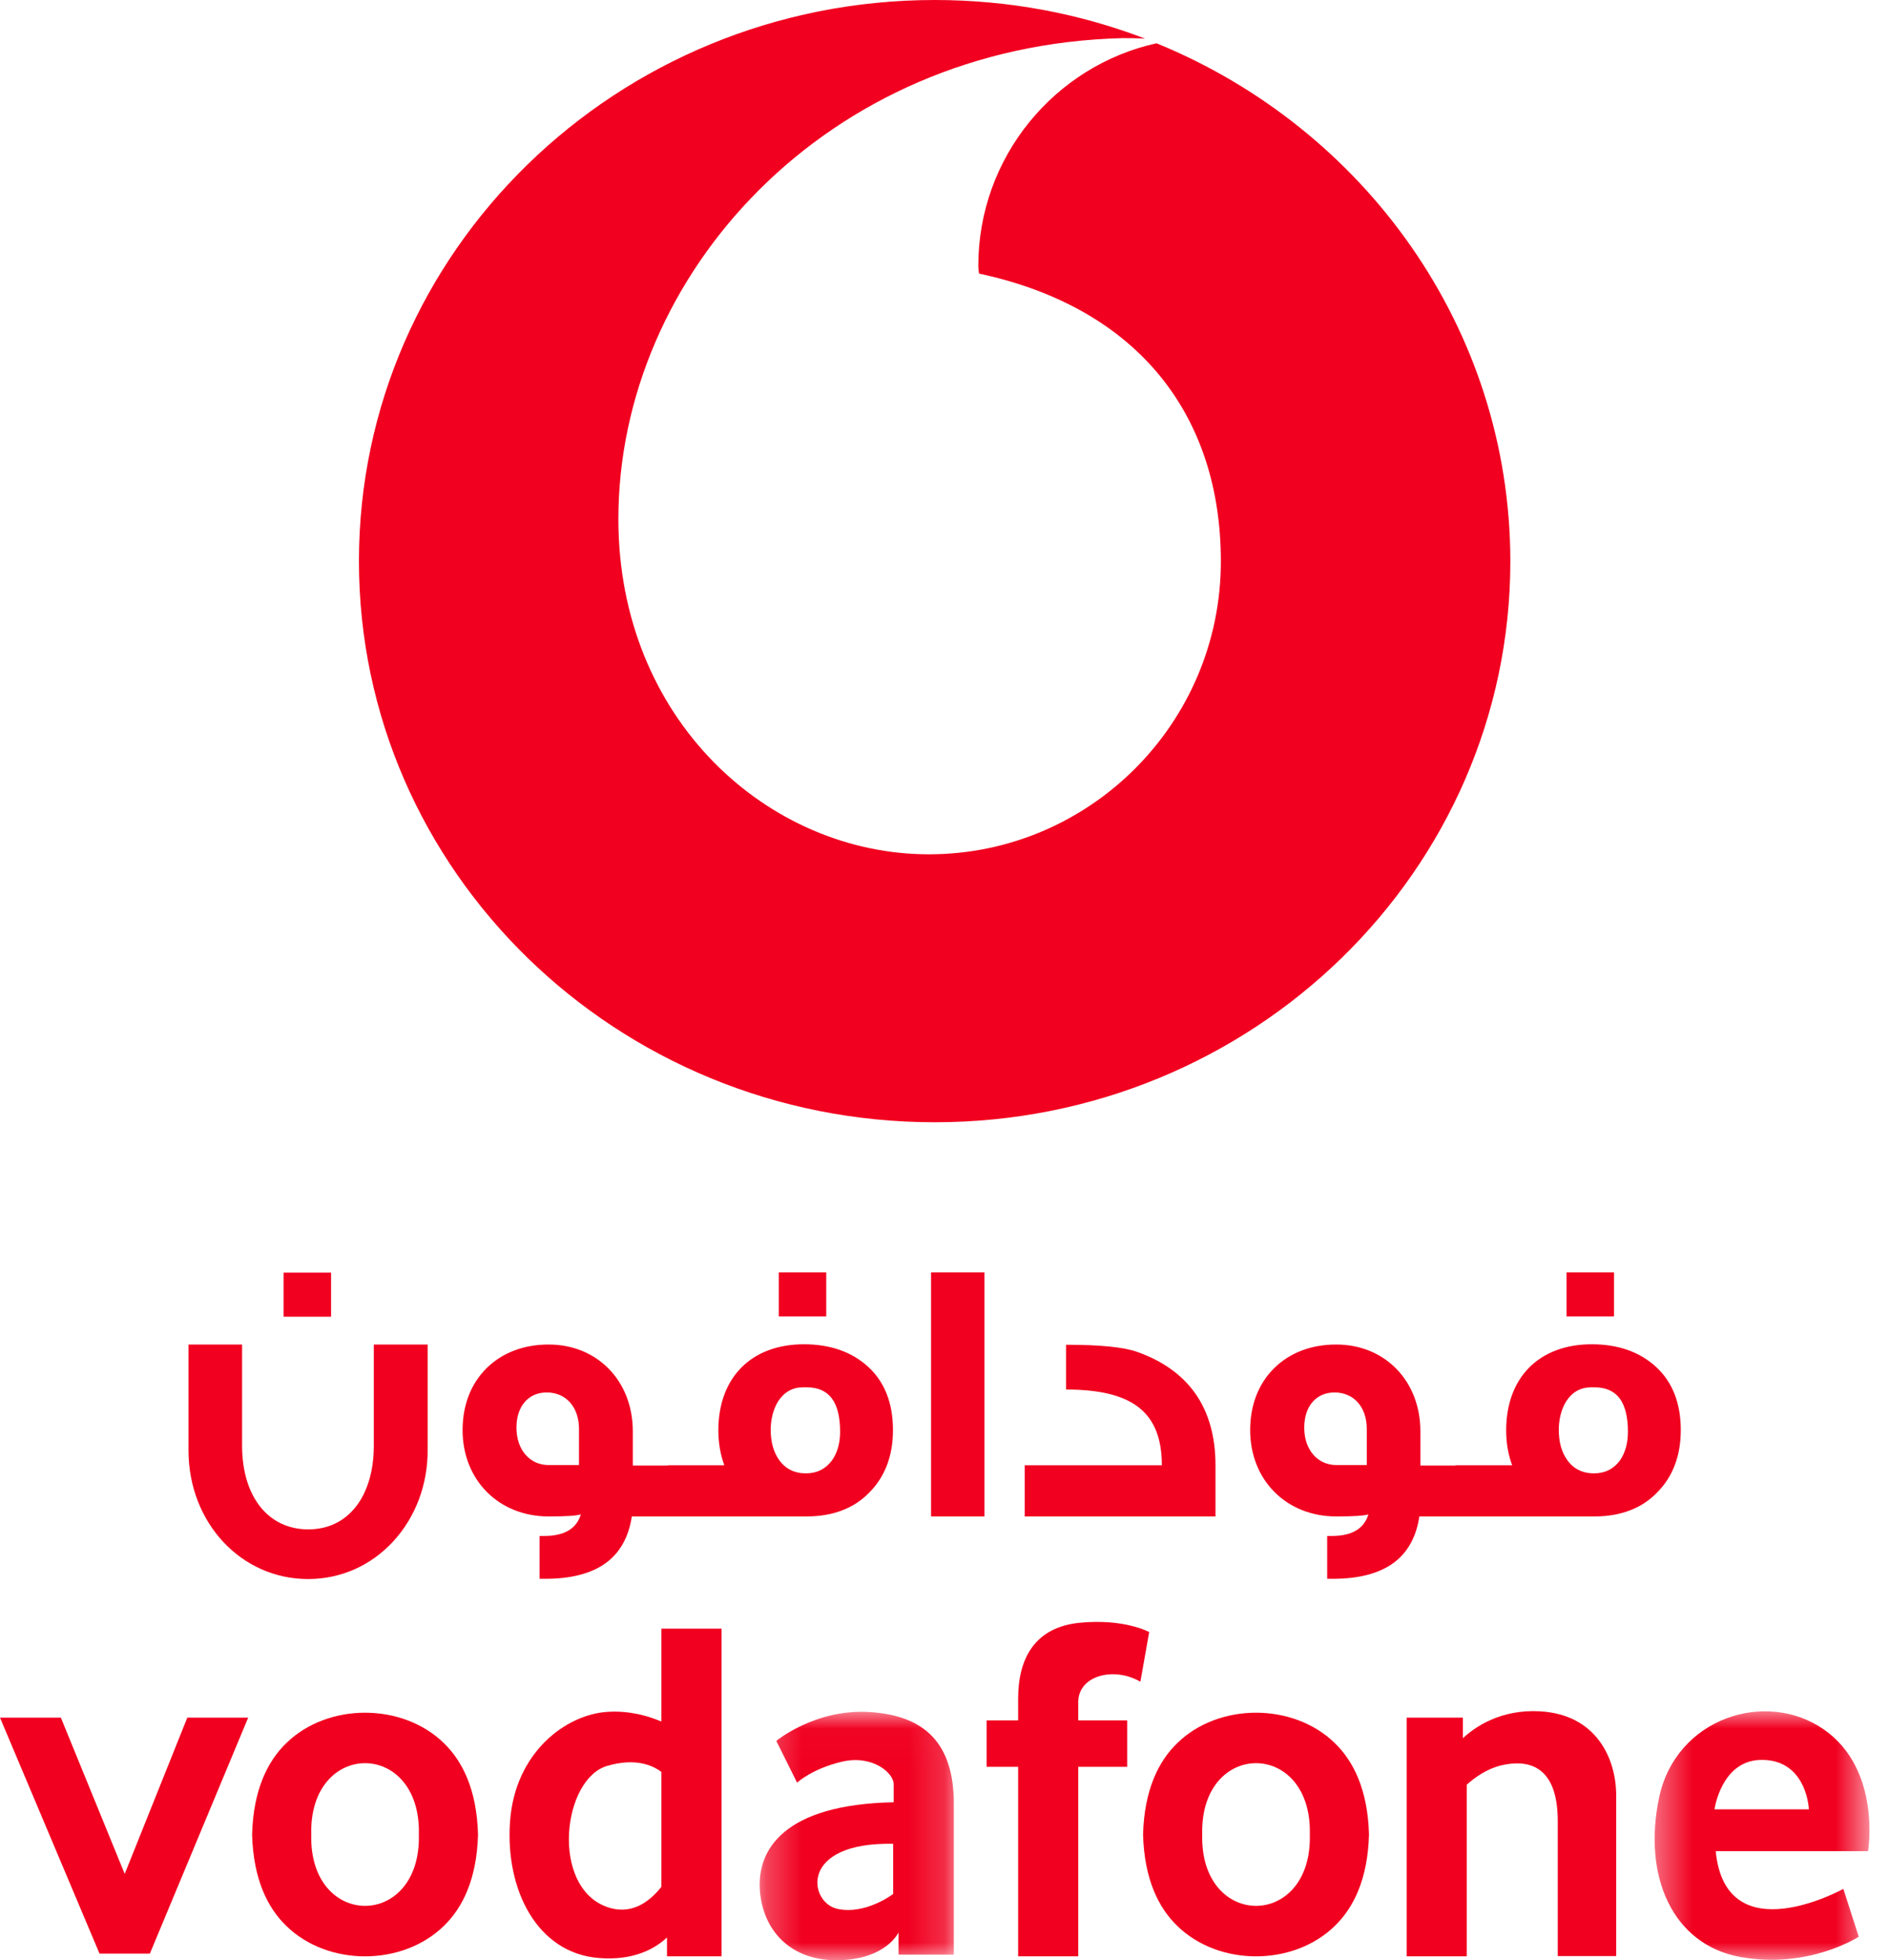 <svg width="53" height="55" viewBox="0 0 53 55" fill="none" xmlns="http://www.w3.org/2000/svg">
<g id="surface1">
<path id="Vector" d="M32.449 1.214C29.595 1.845 27.448 4.404 27.448 7.464C27.448 7.533 27.462 7.608 27.469 7.676C31.983 8.644 34.254 11.703 34.254 15.751C34.254 20.293 30.57 23.97 26.062 23.97C21.555 23.97 17.35 20.183 17.35 14.564C17.35 7.704 23.181 1.276 31.496 1.07C31.647 1.07 31.88 1.07 32.127 1.084C30.302 0.384 28.313 0 26.227 0C17.309 0 10.071 7.052 10.071 15.744C10.071 24.436 17.302 31.488 26.227 31.488C35.145 31.488 42.376 24.436 42.376 15.744C42.369 9.206 38.274 3.595 32.449 1.214Z" fill="#F10020"/>
<path id="Vector_2" d="M8.733 51.472C8.665 48.803 11.82 48.803 11.752 51.472C11.82 54.141 8.665 54.141 8.733 51.472ZM8.027 48.913C7.512 49.414 7.108 50.21 7.073 51.472C7.108 52.734 7.512 53.53 8.027 54.031C9.193 55.177 11.292 55.177 12.459 54.031C12.973 53.53 13.378 52.734 13.412 51.472C13.378 50.21 12.973 49.414 12.459 48.913C11.292 47.768 9.193 47.768 8.027 48.913Z" fill="#F10020"/>
<path id="Vector_3" d="M33.731 51.472C33.663 48.803 36.819 48.803 36.75 51.472C36.819 54.141 33.663 54.141 33.731 51.472ZM33.025 48.913C32.51 49.414 32.106 50.21 32.071 51.472C32.106 52.734 32.51 53.53 33.025 54.031C34.191 55.177 36.29 55.177 37.457 54.031C37.971 53.53 38.376 52.734 38.41 51.472C38.376 50.21 37.971 49.414 37.457 48.913C36.29 47.768 34.191 47.768 33.025 48.913Z" fill="#F10020"/>
<path id="Vector_4" d="M18.556 52.941V49.716C18.303 49.524 17.822 49.318 17.04 49.545C15.785 49.908 15.442 52.906 17.006 53.496C17.665 53.743 18.179 53.414 18.556 52.941ZM18.556 45.696H20.244V54.889H18.714V54.361C18.385 54.669 17.781 55.019 16.8 54.937C15.078 54.8 14.173 53.036 14.31 51.109C14.447 49.174 15.874 48.097 17.061 48.029C17.665 47.994 18.193 48.145 18.556 48.303" fill="#F10020"/>
<path id="Vector_5" d="M31.996 47.185L32.243 45.792C32.243 45.792 31.55 45.408 30.294 45.531C29.039 45.655 28.566 46.526 28.566 47.658V48.269H27.681V49.572H28.566V54.889H30.253V49.572H31.625V48.269H30.253V47.747C30.26 47.013 31.248 46.752 31.996 47.185Z" fill="#F10020"/>
<g id="Clip path group">
<mask id="mask0_368_341" style="mask-type:luminance" maskUnits="userSpaceOnUse" x="21" y="48" width="6" height="7">
<g id="clip1">
<path id="Vector_6" d="M21.267 48.022H26.823V55H21.267V48.022Z" fill="white"/>
</g>
</mask>
<g mask="url(#mask0_368_341)">
<g id="Group">
<path id="Vector_7" d="M25.06 53.14C25.06 53.14 24.292 53.73 23.496 53.558C22.693 53.387 22.398 51.678 25.06 51.733V53.14ZM24.401 48.036C22.872 47.94 21.781 48.845 21.781 48.845L22.364 50.018C22.364 50.018 22.776 49.627 23.626 49.428C24.477 49.229 25.074 49.744 25.074 50.059V50.567C21.987 50.629 21.232 51.905 21.321 53.05C21.411 54.189 22.206 55.033 23.544 54.999C24.875 54.965 25.211 54.217 25.211 54.217V54.841H26.762V50.608C26.762 48.907 25.938 48.132 24.401 48.036Z" fill="#F10020"/>
</g>
</g>
</g>
<path id="Vector_8" d="M39.467 48.193V54.889H41.154V50.073C41.367 49.881 41.703 49.634 42.122 49.531C42.856 49.36 43.706 49.511 43.706 51.095V54.882H45.346V50.382C45.346 49.339 44.79 48.104 43.206 48.015C42.108 47.953 41.381 48.454 41.045 48.77V48.193" fill="#F10020"/>
<g id="Clip path group_2">
<mask id="mask1_368_341" style="mask-type:luminance" maskUnits="userSpaceOnUse" x="46" y="47" width="7" height="8">
<g id="clip2">
<path id="Vector_9" d="M46.376 47.953H52.452V55H46.376V47.953Z" fill="white"/>
</g>
</mask>
<g mask="url(#mask1_368_341)">
<g id="Group_2">
<path id="Vector_10" d="M48.138 51.939H52.412C52.412 51.939 52.796 49.654 51.17 48.523C49.538 47.391 47.027 48.207 46.553 50.423C46.08 52.639 46.924 54.566 48.838 54.91C50.752 55.253 52.151 54.34 52.151 54.34L51.719 52.996C51.726 52.996 48.419 54.827 48.138 51.939ZM50.752 50.766H48.104C48.104 50.766 48.289 49.421 49.373 49.38C50.464 49.339 50.724 50.32 50.752 50.766Z" fill="#F10020"/>
</g>
</g>
</g>
<path id="Vector_11" d="M3.492 54.813H4.205L6.963 48.193H5.255C4.987 48.865 3.512 52.549 3.499 52.577C3.485 52.549 1.969 48.824 1.708 48.193H0L2.792 54.813" fill="#F10020"/>
<path id="Vector_12" d="M7.957 36.943H9.289V35.707H7.957V36.943Z" fill="#F10020"/>
<path id="Vector_13" d="M21.85 36.936H23.182V35.7H21.85V36.936Z" fill="#F10020"/>
<path id="Vector_14" d="M43.953 36.936H45.285V35.7H43.953V36.936Z" fill="#F10020"/>
<path id="Vector_15" d="M31.903 37.93C31.52 37.796 30.871 37.731 29.918 37.731H29.91V38.987H29.918C30.865 38.987 31.535 39.155 31.965 39.5C32.391 39.841 32.598 40.369 32.599 41.113H28.751V42.548H34.103V41.106C34.103 40.312 33.915 39.64 33.544 39.108C33.176 38.581 32.624 38.184 31.903 37.93Z" fill="#F10020"/>
<path id="Vector_16" d="M10.488 40.558C10.488 41.987 9.767 42.911 8.651 42.911C7.521 42.911 6.792 41.987 6.792 40.558V37.724H5.289L5.289 40.695C5.289 42.719 6.762 44.304 8.644 44.304C9.562 44.304 10.413 43.926 11.041 43.239C11.659 42.563 11.999 41.66 11.999 40.695V37.724H10.488" fill="#F10020"/>
<path id="Vector_17" d="M26.123 42.548H27.62V35.7H26.123V42.548Z" fill="#F10020"/>
<path id="Vector_18" d="M43.967 40.958C43.81 40.734 43.735 40.457 43.735 40.112C43.735 39.815 43.81 39.531 43.946 39.313C44.115 39.056 44.349 38.925 44.64 38.925H44.742C45.051 38.925 45.286 39.029 45.441 39.233C45.596 39.439 45.675 39.753 45.675 40.167C45.675 40.493 45.601 40.758 45.45 40.979C45.268 41.221 45.03 41.339 44.722 41.339C44.398 41.339 44.144 41.211 43.967 40.958ZM37.443 39.069C37.985 39.069 38.348 39.48 38.348 40.091V41.106H37.498C36.965 41.106 36.593 40.675 36.593 40.057C36.593 39.457 36.927 39.069 37.443 39.069ZM46.469 38.357C46.011 37.932 45.402 37.717 44.66 37.717C43.936 37.717 43.329 37.943 42.905 38.37C42.482 38.796 42.259 39.406 42.259 40.132C42.259 40.484 42.315 40.813 42.427 41.113H40.838V41.12H39.852V40.16C39.852 38.748 38.859 37.724 37.491 37.724C36.792 37.724 36.191 37.953 35.752 38.385C35.31 38.821 35.076 39.423 35.076 40.125C35.076 41.529 36.092 42.548 37.491 42.548C37.97 42.548 38.266 42.529 38.393 42.49C38.273 42.892 37.93 43.095 37.375 43.095H37.237V44.297H37.402C38.12 44.297 38.688 44.149 39.09 43.858C39.49 43.568 39.737 43.127 39.823 42.548H44.729C45.468 42.548 46.061 42.323 46.49 41.88C46.933 41.437 47.158 40.847 47.158 40.125C47.158 39.374 46.926 38.779 46.469 38.357Z" fill="#F10020"/>
<path id="Vector_19" d="M21.856 40.958C21.7 40.734 21.624 40.457 21.624 40.112C21.624 39.815 21.699 39.531 21.835 39.313C22.005 39.056 22.238 38.925 22.529 38.925H22.639C22.948 38.925 23.183 39.029 23.337 39.233C23.492 39.439 23.571 39.753 23.571 40.167C23.571 40.496 23.495 40.762 23.34 40.979C23.158 41.221 22.919 41.339 22.611 41.339C22.288 41.339 22.034 41.211 21.856 40.958ZM15.34 39.069C15.881 39.069 16.245 39.48 16.245 40.091V41.106H15.394C14.861 41.106 14.49 40.675 14.49 40.057C14.49 39.457 14.823 39.069 15.34 39.069ZM24.366 38.357C23.907 37.932 23.298 37.717 22.556 37.717C21.832 37.717 21.225 37.943 20.801 38.37C20.378 38.796 20.155 39.406 20.155 40.132C20.155 40.484 20.212 40.813 20.323 41.113H18.742V41.12H17.755V40.16C17.755 38.748 16.762 37.724 15.394 37.724C14.696 37.724 14.094 37.953 13.655 38.385C13.213 38.821 12.979 39.423 12.979 40.125C12.979 41.529 13.995 42.548 15.394 42.548C15.873 42.548 16.169 42.529 16.296 42.49C16.176 42.892 15.833 43.095 15.278 43.095H15.14V44.297H15.305C16.023 44.297 16.591 44.149 16.993 43.858C17.393 43.568 17.64 43.127 17.727 42.548H22.625C23.364 42.548 23.957 42.323 24.387 41.88C24.829 41.437 25.054 40.847 25.054 40.125C25.054 39.374 24.823 38.779 24.366 38.357Z" fill="#F10020"/>
</g>
</svg>
